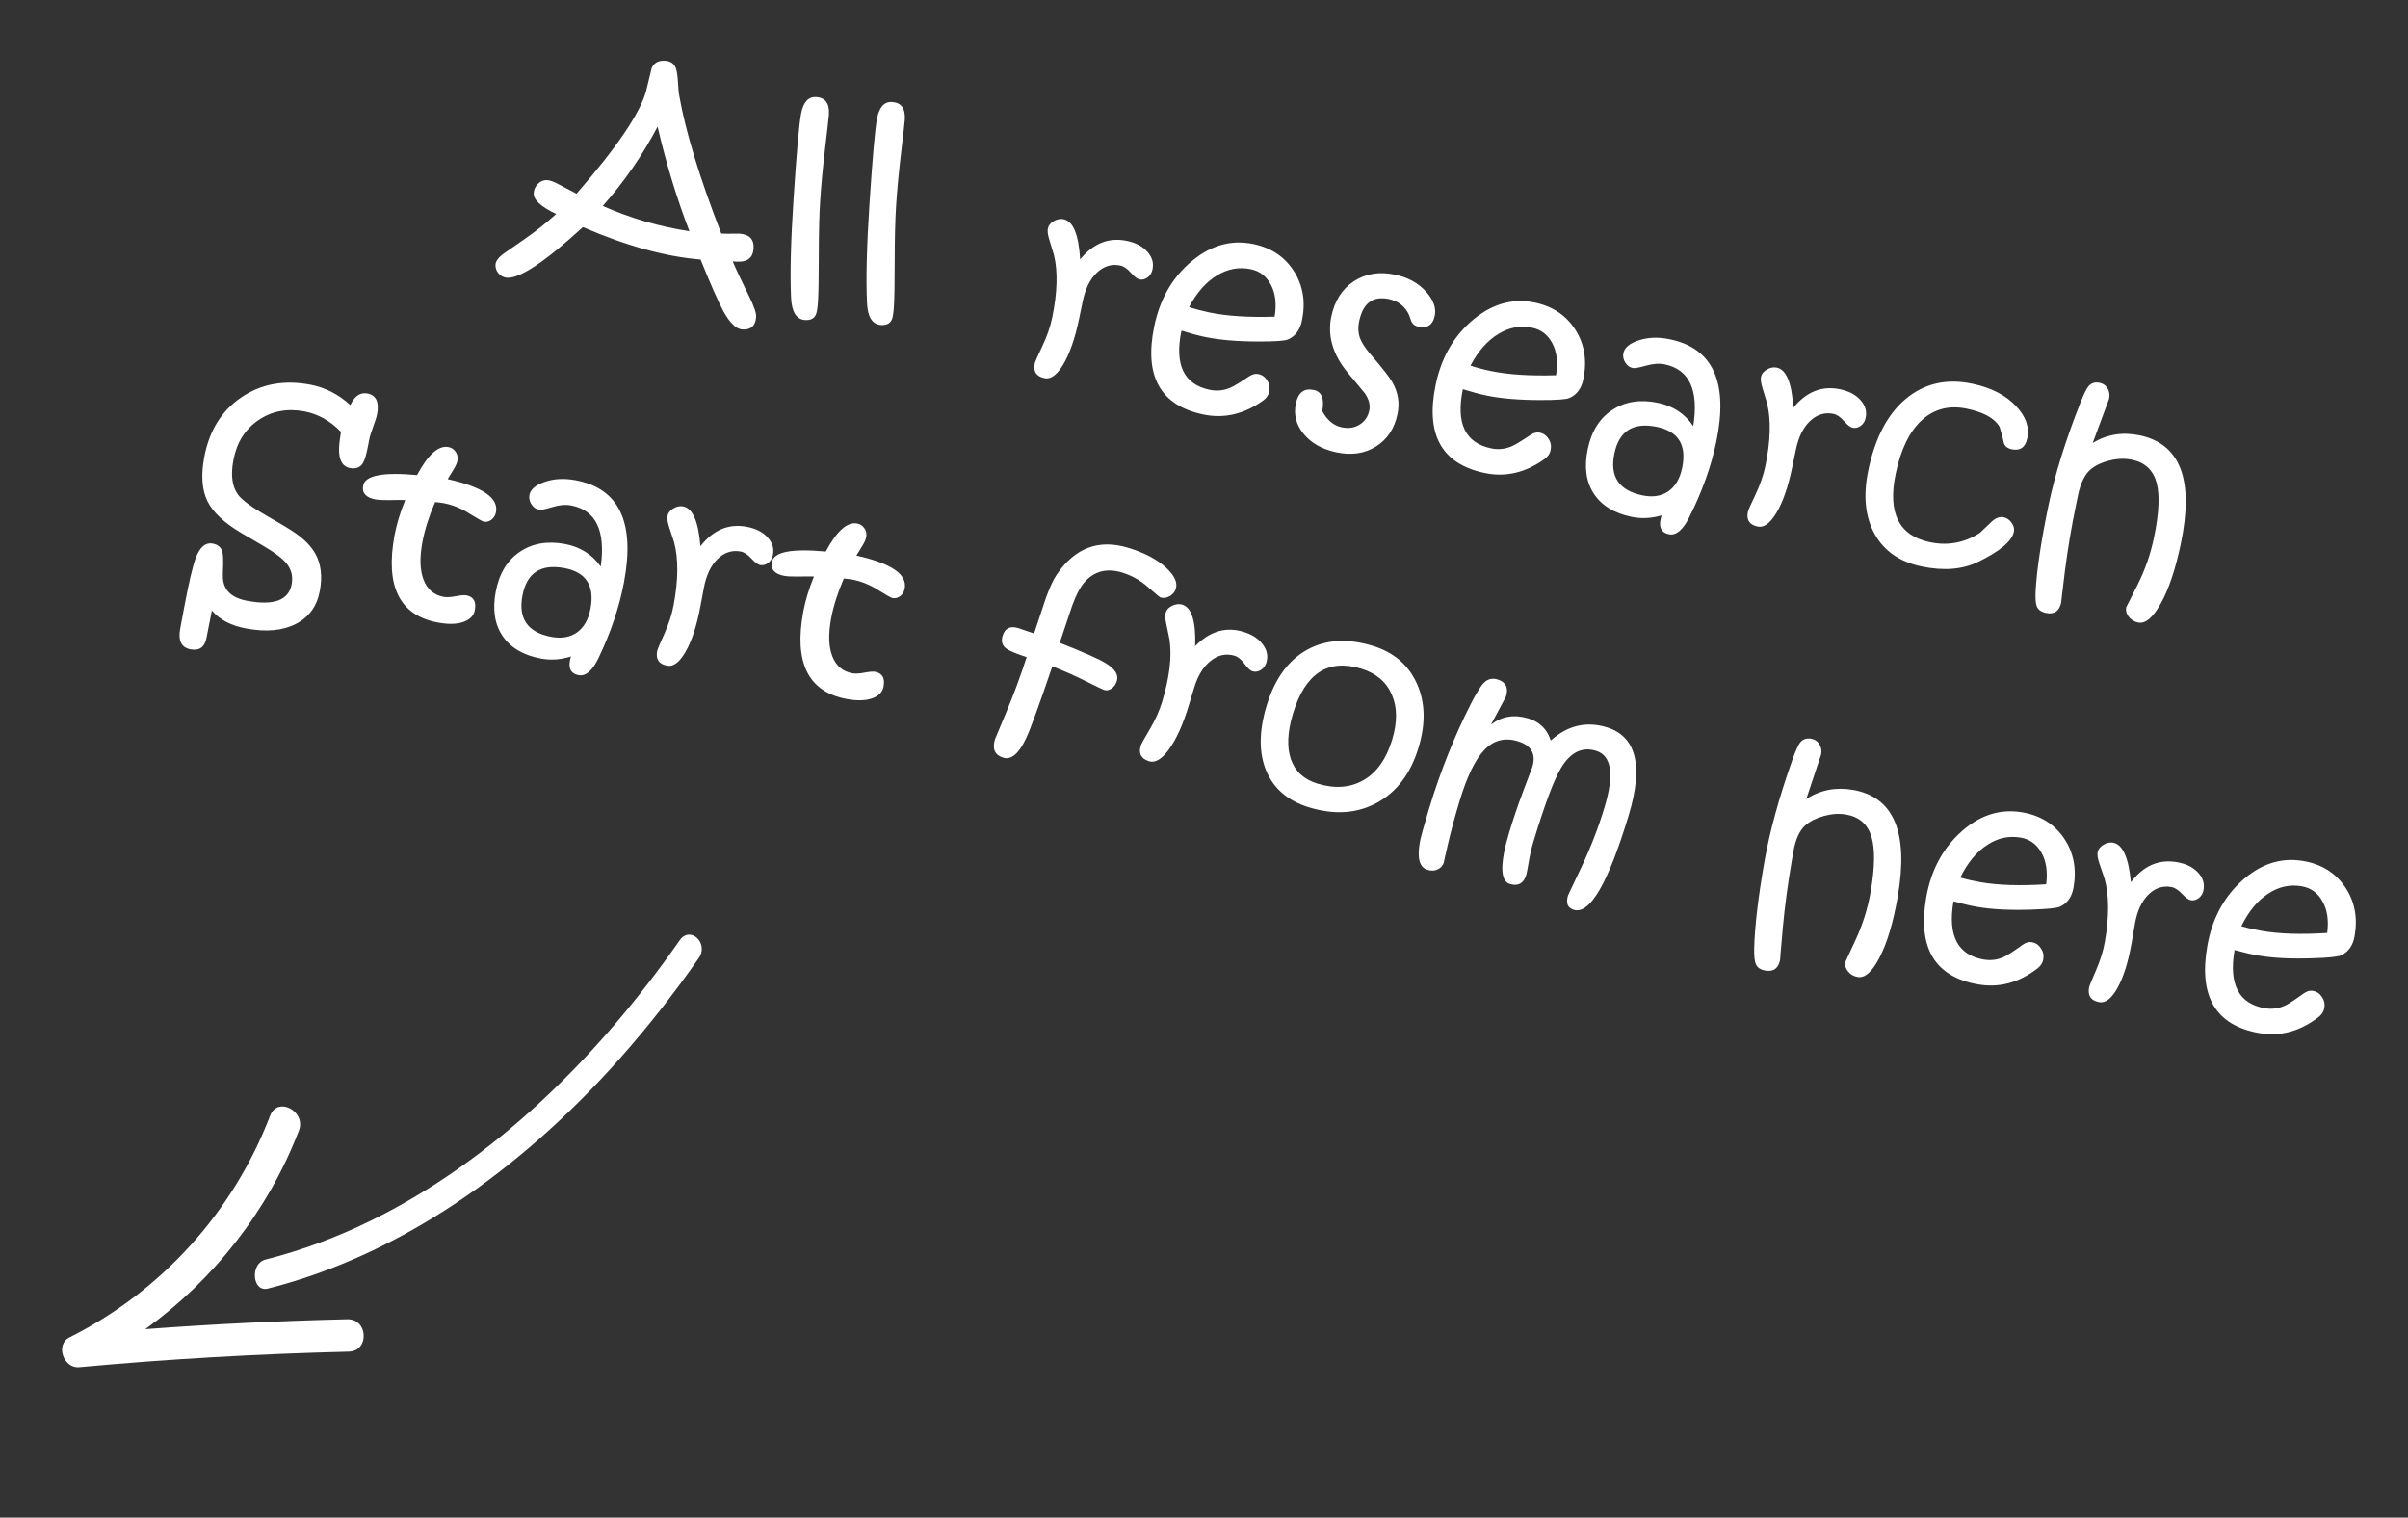 <svg width="119" height="75" viewBox="0 0 119 75" fill="none" xmlns="http://www.w3.org/2000/svg">
<rect x="0" y="0" width="119" height="75" fill="#333333" stroke="none"/>
<path d="M37.367 15.656C37.338 16.102 37.11 16.311 36.682 16.283C36.382 16.263 36.071 15.962 35.748 15.379C35.512 14.948 35.136 14.096 34.621 12.825C32.886 12.683 30.948 12.15 28.807 11.223C26.941 12.932 25.692 13.766 25.06 13.725C24.896 13.714 24.757 13.645 24.642 13.519C24.527 13.388 24.476 13.239 24.487 13.07C24.499 12.884 24.665 12.682 24.985 12.466C25.301 12.245 25.617 12.026 25.933 11.809C26.474 11.433 26.991 11.022 27.487 10.575C26.725 10.214 26.355 9.87 26.376 9.543C26.388 9.357 26.46 9.201 26.592 9.078C26.724 8.949 26.876 8.891 27.049 8.902C27.189 8.911 27.392 8.989 27.657 9.134C28.124 9.384 28.403 9.53 28.491 9.572C30.482 7.287 31.627 5.599 31.927 4.509C32.016 4.136 32.106 3.761 32.2 3.383C32.309 3.107 32.532 2.98 32.869 3.002C33.146 3.021 33.325 3.149 33.405 3.387C33.451 3.527 33.483 3.737 33.501 4.017C33.519 4.36 33.542 4.602 33.57 4.74C33.886 6.529 34.578 8.796 35.644 11.542C35.853 11.552 36.057 11.553 36.253 11.548C36.436 11.546 36.528 11.546 36.528 11.546C37.032 11.579 37.27 11.823 37.24 12.277C37.209 12.746 36.932 12.963 36.409 12.929L36.211 12.916C36.365 13.291 36.635 13.868 37.023 14.647C37.264 15.138 37.379 15.475 37.367 15.656ZM34.069 11.425C33.441 9.79 32.917 8.068 32.497 6.259C31.746 7.685 30.843 8.991 29.787 10.178C31.167 10.789 32.595 11.205 34.069 11.425ZM40.423 14.919C40.403 15.228 40.368 15.438 40.32 15.549C40.23 15.744 40.053 15.833 39.789 15.816C39.357 15.787 39.125 15.42 39.094 14.715C39.04 13.524 39.08 11.901 39.215 9.845C39.366 7.549 39.49 6.139 39.589 5.615C39.7 5.043 39.948 4.769 40.335 4.794C40.789 4.824 40.999 5.114 40.963 5.665C40.954 5.801 40.893 6.343 40.78 7.29C40.668 8.232 40.586 9.104 40.533 9.904C40.487 10.605 40.464 11.514 40.464 12.633C40.464 13.748 40.45 14.509 40.423 14.919ZM44.175 15.165C44.155 15.474 44.12 15.684 44.072 15.795C43.981 15.99 43.804 16.079 43.541 16.062C43.108 16.034 42.877 15.667 42.846 14.961C42.791 13.77 42.832 12.147 42.967 10.091C43.118 7.795 43.242 6.385 43.34 5.862C43.451 5.289 43.7 5.015 44.086 5.041C44.541 5.071 44.75 5.361 44.714 5.911C44.705 6.047 44.645 6.589 44.532 7.536C44.42 8.479 44.338 9.35 44.285 10.151C44.239 10.851 44.216 11.761 44.215 12.88C44.215 13.994 44.202 14.756 44.175 15.165Z" fill="white"/>
<path d="M93.784 44.31C93.561 45.594 93.26 46.601 92.879 47.331C92.518 48.027 92.16 48.344 91.806 48.283C91.603 48.248 91.444 48.156 91.326 48.006C91.208 47.86 91.163 47.709 91.19 47.552C91.19 47.552 91.363 47.177 91.71 46.428C92.058 45.674 92.303 44.891 92.444 44.078C92.654 42.861 92.668 41.953 92.485 41.352C92.297 40.732 91.879 40.366 91.233 40.254C90.891 40.195 90.529 40.218 90.145 40.322C89.762 40.427 89.453 40.582 89.219 40.786C88.928 41.046 88.731 41.481 88.625 42.092L88.55 42.523C88.352 43.668 88.202 44.787 88.101 45.879C88.005 46.968 87.963 47.477 87.975 47.405C87.898 47.849 87.653 48.036 87.24 47.964C87.002 47.923 86.847 47.82 86.774 47.654C86.71 47.514 86.682 47.248 86.69 46.856C86.718 45.783 86.883 44.378 87.184 42.64C87.448 41.118 87.918 39.405 88.594 37.501C88.744 37.087 88.865 36.821 88.954 36.703C89.09 36.532 89.275 36.467 89.508 36.507C89.679 36.537 89.812 36.625 89.907 36.771C90.002 36.917 90.032 37.088 89.998 37.286C90 37.277 89.754 38.011 89.263 39.49C89.951 39.04 90.72 38.889 91.568 39.035C93.594 39.386 94.332 41.144 93.784 44.31ZM102.473 43.851C102.392 44.318 102.171 44.636 101.808 44.805C101.648 44.879 101.17 44.928 100.375 44.952C99.319 44.986 98.431 44.941 97.713 44.817C97.385 44.76 96.994 44.669 96.539 44.544C96.246 46.237 96.744 47.195 98.033 47.419C98.387 47.48 98.726 47.435 99.048 47.282C99.209 47.208 99.509 47.013 99.948 46.696C100.107 46.58 100.26 46.535 100.408 46.56C100.597 46.593 100.746 46.693 100.856 46.86C100.971 47.023 101.011 47.208 100.975 47.415C100.945 47.585 100.853 47.731 100.698 47.852C99.779 48.563 98.802 48.828 97.764 48.649C95.618 48.277 94.76 46.849 95.189 44.366C95.411 43.087 95.944 42.041 96.787 41.23C97.747 40.309 98.799 39.948 99.944 40.146C100.838 40.301 101.522 40.727 101.998 41.424C102.474 42.122 102.632 42.931 102.473 43.851ZM101.119 43.7C101.2 43.071 101.121 42.549 100.883 42.133C100.65 41.718 100.309 41.472 99.86 41.394C99.276 41.293 98.726 41.413 98.209 41.753C97.678 42.096 97.233 42.634 96.875 43.368C97.187 43.459 97.523 43.535 97.882 43.598C98.754 43.748 99.832 43.783 101.119 43.7ZM108.897 43.972C108.868 44.142 108.791 44.277 108.668 44.376C108.544 44.475 108.411 44.512 108.267 44.487C108.159 44.468 108.013 44.362 107.829 44.168C107.646 43.975 107.468 43.863 107.298 43.834C106.871 43.76 106.493 43.888 106.162 44.22C105.833 44.547 105.613 45.029 105.503 45.666L105.35 46.549C105.18 47.532 104.941 48.296 104.634 48.839C104.347 49.349 104.051 49.578 103.745 49.525C103.337 49.454 103.167 49.217 103.237 48.812C103.251 48.731 103.366 48.446 103.58 47.956C103.795 47.461 103.942 46.987 104.02 46.534C104.238 45.276 104.233 44.239 104.004 43.423C103.999 43.399 103.915 43.151 103.751 42.678C103.668 42.437 103.638 42.252 103.661 42.121C103.685 41.978 103.778 41.855 103.939 41.753C104.1 41.652 104.262 41.615 104.423 41.643C104.899 41.725 105.193 42.378 105.306 43.599C105.928 42.782 106.686 42.451 107.58 42.606C108.029 42.684 108.374 42.852 108.616 43.111C108.859 43.366 108.952 43.653 108.897 43.972ZM116.362 46.256C116.281 46.723 116.06 47.041 115.697 47.21C115.537 47.284 115.059 47.333 114.264 47.357C113.208 47.391 112.321 47.346 111.602 47.222C111.274 47.165 110.883 47.074 110.428 46.949C110.135 48.642 110.633 49.6 111.922 49.824C112.276 49.885 112.615 49.84 112.937 49.687C113.098 49.613 113.398 49.418 113.837 49.101C113.996 48.985 114.149 48.94 114.297 48.965C114.486 48.998 114.635 49.098 114.745 49.265C114.86 49.428 114.9 49.613 114.864 49.82C114.834 49.99 114.742 50.136 114.587 50.257C113.668 50.968 112.69 51.233 111.653 51.054C109.507 50.682 108.649 49.254 109.078 46.771C109.3 45.491 109.833 44.446 110.676 43.635C111.636 42.714 112.688 42.352 113.833 42.551C114.727 42.706 115.411 43.132 115.887 43.829C116.363 44.527 116.521 45.336 116.362 46.256ZM115.008 46.105C115.089 45.476 115.01 44.954 114.772 44.538C114.539 44.123 114.198 43.877 113.749 43.799C113.165 43.698 112.615 43.818 112.098 44.158C111.567 44.501 111.122 45.039 110.764 45.773C111.076 45.864 111.412 45.94 111.772 46.003C112.643 46.154 113.721 46.188 115.008 46.105Z" fill="white"/>
<path d="M56.956 13.313C56.92 13.482 56.839 13.615 56.713 13.709C56.586 13.804 56.451 13.836 56.308 13.807C56.201 13.784 56.059 13.673 55.882 13.474C55.705 13.274 55.531 13.156 55.362 13.121C54.938 13.033 54.555 13.149 54.214 13.469C53.874 13.784 53.638 14.259 53.506 14.892L53.324 15.769C53.12 16.746 52.856 17.501 52.531 18.034C52.227 18.534 51.923 18.753 51.62 18.689C51.214 18.605 51.053 18.362 51.136 17.96C51.153 17.88 51.276 17.599 51.507 17.116C51.739 16.629 51.902 16.16 51.995 15.709C52.255 14.46 52.285 13.424 52.084 12.6C52.08 12.575 52.004 12.325 51.856 11.847C51.781 11.603 51.757 11.417 51.784 11.287C51.814 11.145 51.911 11.025 52.075 10.929C52.239 10.833 52.402 10.802 52.563 10.835C53.036 10.933 53.307 11.595 53.379 12.82C54.028 12.024 54.797 11.719 55.685 11.903C56.131 11.996 56.471 12.176 56.704 12.444C56.938 12.706 57.022 12.996 56.956 13.313ZM64.339 15.848C64.243 16.312 64.011 16.622 63.643 16.778C63.48 16.846 63.001 16.879 62.205 16.877C61.149 16.876 60.263 16.801 59.55 16.652C59.224 16.585 58.836 16.481 58.386 16.34C58.036 18.023 58.501 18.997 59.781 19.263C60.134 19.337 60.474 19.303 60.801 19.161C60.964 19.093 61.27 18.907 61.72 18.605C61.882 18.495 62.037 18.455 62.184 18.485C62.372 18.524 62.518 18.629 62.622 18.8C62.731 18.967 62.765 19.153 62.722 19.358C62.687 19.528 62.59 19.671 62.431 19.787C61.489 20.466 60.502 20.698 59.472 20.484C57.339 20.04 56.529 18.584 57.043 16.117C57.307 14.845 57.875 13.818 58.745 13.036C59.735 12.148 60.799 11.822 61.937 12.059C62.824 12.244 63.494 12.693 63.947 13.406C64.399 14.119 64.53 14.933 64.339 15.848ZM62.991 15.651C63.093 15.025 63.032 14.5 62.809 14.077C62.589 13.654 62.257 13.396 61.81 13.303C61.23 13.183 60.676 13.284 60.148 13.607C59.606 13.932 59.143 14.455 58.761 15.176C59.07 15.277 59.403 15.365 59.76 15.44C60.626 15.62 61.703 15.69 62.991 15.651ZM70.902 15.614C70.809 16.06 70.538 16.236 70.087 16.143C69.931 16.11 69.82 16.029 69.754 15.899C69.713 15.783 69.67 15.665 69.625 15.544C69.423 15.129 69.092 14.874 68.632 14.779C67.843 14.614 67.355 14.981 67.168 15.877C67.103 16.19 67.119 16.472 67.215 16.725C67.296 16.942 67.467 17.203 67.729 17.509C68.322 18.196 68.684 18.66 68.815 18.901C69.094 19.397 69.176 19.917 69.063 20.461C68.915 21.175 68.561 21.709 68.004 22.063C67.447 22.413 66.796 22.51 66.051 22.355C65.341 22.207 64.797 21.901 64.419 21.436C64.052 20.987 63.925 20.491 64.038 19.946C64.152 19.398 64.446 19.172 64.919 19.271C65.316 19.353 65.458 19.702 65.344 20.316C65.585 20.766 65.907 21.033 66.308 21.117C66.643 21.186 66.936 21.143 67.187 20.986C67.444 20.825 67.604 20.593 67.667 20.29C67.725 20.013 67.65 19.725 67.442 19.426C67.439 19.416 67.166 19.087 66.621 18.438C65.868 17.537 65.592 16.606 65.791 15.647C65.954 14.866 66.324 14.284 66.902 13.902C67.484 13.52 68.163 13.41 68.939 13.572C69.577 13.704 70.089 13.986 70.475 14.415C70.841 14.822 70.984 15.221 70.902 15.614ZM78.247 18.741C78.15 19.205 77.918 19.515 77.55 19.671C77.387 19.74 76.908 19.773 76.112 19.77C75.056 19.769 74.171 19.694 73.457 19.546C73.131 19.478 72.743 19.374 72.293 19.234C71.943 20.916 72.408 21.89 73.689 22.157C74.041 22.23 74.381 22.196 74.708 22.055C74.872 21.986 75.178 21.801 75.627 21.499C75.79 21.388 75.945 21.348 76.092 21.379C76.279 21.418 76.425 21.523 76.529 21.693C76.639 21.86 76.672 22.047 76.629 22.252C76.594 22.421 76.497 22.564 76.338 22.68C75.396 23.359 74.41 23.591 73.379 23.377C71.246 22.933 70.436 21.478 70.95 19.01C71.214 17.739 71.782 16.712 72.652 15.929C73.642 15.041 74.706 14.716 75.844 14.952C76.732 15.137 77.402 15.586 77.854 16.299C78.306 17.012 78.437 17.826 78.247 18.741ZM76.898 18.544C77 17.918 76.939 17.394 76.716 16.97C76.496 16.547 76.164 16.29 75.718 16.197C75.138 16.076 74.584 16.177 74.055 16.5C73.513 16.825 73.051 17.348 72.668 18.069C72.977 18.171 73.31 18.259 73.667 18.333C74.533 18.513 75.61 18.583 76.898 18.544ZM84.815 21.839C84.56 23.061 84.116 24.303 83.481 25.562C83.164 26.195 82.829 26.474 82.476 26.401C82.115 26.326 81.977 26.083 82.062 25.672C82.082 25.578 82.101 25.51 82.119 25.468C81.613 25.618 81.116 25.643 80.63 25.542C79.769 25.363 79.146 24.979 78.761 24.392C78.38 23.805 78.281 23.075 78.463 22.2C78.647 21.312 79.054 20.664 79.684 20.255C80.315 19.841 81.063 19.725 81.928 19.905C82.683 20.062 83.266 20.446 83.678 21.058C83.96 19.278 83.49 18.261 82.268 18.006C81.995 17.95 81.686 17.972 81.339 18.072C80.998 18.168 80.781 18.207 80.687 18.187C80.535 18.156 80.412 18.065 80.318 17.915C80.223 17.765 80.193 17.61 80.226 17.449C80.282 17.181 80.527 16.974 80.963 16.827C81.429 16.668 81.95 16.649 82.525 16.768C84.662 17.213 85.425 18.903 84.815 21.839ZM83.129 23.129C83.365 21.996 82.949 21.318 81.883 21.096C80.714 20.853 80.013 21.294 79.779 22.418C79.543 23.552 80.005 24.239 81.165 24.48C81.669 24.585 82.095 24.52 82.442 24.285C82.789 24.045 83.019 23.66 83.129 23.129ZM92.199 20.645C92.164 20.815 92.083 20.947 91.956 21.041C91.829 21.136 91.695 21.169 91.552 21.139C91.445 21.117 91.302 21.006 91.125 20.806C90.948 20.606 90.775 20.488 90.605 20.453C90.181 20.365 89.799 20.481 89.457 20.801C89.117 21.117 88.881 21.591 88.749 22.225L88.567 23.101C88.364 24.078 88.1 24.834 87.775 25.366C87.47 25.866 87.167 26.085 86.863 26.022C86.457 25.937 86.296 25.694 86.379 25.293C86.396 25.212 86.52 24.931 86.751 24.448C86.982 23.961 87.145 23.492 87.239 23.042C87.499 21.792 87.528 20.756 87.327 19.932C87.323 19.908 87.247 19.657 87.1 19.179C87.025 18.936 87.001 18.749 87.028 18.62C87.057 18.477 87.154 18.358 87.319 18.261C87.483 18.165 87.645 18.134 87.806 18.167C88.279 18.266 88.551 18.927 88.622 20.152C89.272 19.357 90.04 19.051 90.928 19.236C91.374 19.328 91.714 19.509 91.947 19.776C92.181 20.039 92.265 20.328 92.199 20.645ZM99.524 26.282C99.427 26.746 98.833 27.243 97.74 27.775C96.969 28.145 96.044 28.218 94.964 27.993C93.894 27.771 93.124 27.243 92.655 26.41C92.175 25.56 92.066 24.509 92.326 23.255C92.663 21.636 93.287 20.45 94.197 19.699C95.109 18.944 96.195 18.698 97.458 18.96C98.395 19.155 99.119 19.525 99.629 20.069C100.114 20.579 100.3 21.109 100.186 21.657C100.092 22.108 99.835 22.29 99.416 22.203C99.22 22.162 99.091 22.063 99.031 21.906C98.991 21.693 98.92 21.422 98.816 21.093C98.573 20.67 98.035 20.372 97.201 20.198C96.331 20.017 95.588 20.205 94.975 20.762C94.365 21.319 93.934 22.207 93.68 23.425C93.279 25.353 93.846 26.476 95.381 26.795C96.269 26.98 97.093 26.823 97.853 26.325C97.858 26.322 98.038 26.15 98.393 25.809C98.604 25.602 98.812 25.519 99.017 25.562C99.178 25.595 99.31 25.688 99.413 25.84C99.518 25.987 99.555 26.134 99.524 26.282ZM107.775 26.86C107.51 28.136 107.175 29.133 106.769 29.849C106.385 30.532 106.017 30.837 105.664 30.764C105.464 30.722 105.307 30.625 105.195 30.471C105.081 30.322 105.041 30.169 105.074 30.013C105.074 30.013 105.26 29.644 105.632 28.907C106.005 28.165 106.275 27.391 106.443 26.583C106.695 25.374 106.74 24.466 106.577 23.86C106.409 23.234 106.004 22.854 105.362 22.72C105.023 22.65 104.66 22.66 104.273 22.752C103.886 22.844 103.572 22.988 103.331 23.185C103.033 23.434 102.82 23.863 102.694 24.469L102.605 24.898C102.368 26.035 102.181 27.149 102.043 28.237C101.91 29.322 101.851 29.829 101.866 29.757C101.774 30.199 101.523 30.377 101.112 30.292C100.876 30.243 100.724 30.134 100.656 29.967C100.598 29.824 100.579 29.557 100.6 29.166C100.664 28.095 100.876 26.696 101.235 24.969C101.55 23.456 102.077 21.76 102.818 19.88C102.982 19.472 103.111 19.21 103.205 19.095C103.346 18.928 103.533 18.87 103.765 18.918C103.935 18.953 104.064 19.045 104.154 19.194C104.244 19.343 104.269 19.516 104.228 19.712C104.23 19.704 103.96 20.43 103.419 21.89C104.122 21.464 104.895 21.338 105.739 21.514C107.751 21.933 108.43 23.715 107.775 26.86Z" fill="white"/>
<path d="M58.108 29.099C58.061 29.251 57.96 29.373 57.804 29.464C57.649 29.55 57.498 29.571 57.35 29.526C57.315 29.516 57.107 29.343 56.728 29.009C56.348 28.675 55.922 28.437 55.451 28.294C54.714 28.071 54.106 28.218 53.625 28.734C53.399 28.98 53.183 29.386 52.978 29.952C52.776 30.557 52.573 31.163 52.371 31.768C53.528 32.223 54.282 32.556 54.632 32.767C55.099 33.051 55.286 33.344 55.195 33.645C55.144 33.815 55.055 33.943 54.929 34.029C54.809 34.111 54.69 34.135 54.572 34.099C54.502 34.078 54.215 33.941 53.711 33.688C53.123 33.396 52.554 33.143 52.005 32.929C51.345 34.872 50.911 36.062 50.702 36.498C50.347 37.248 49.973 37.563 49.58 37.444C49.161 37.317 49.026 37.012 49.172 36.528C49.172 36.528 49.353 36.094 49.716 35.228C50.093 34.328 50.433 33.41 50.736 32.473C50.206 32.303 49.867 32.16 49.716 32.043C49.523 31.894 49.467 31.686 49.548 31.42C49.661 31.045 49.919 30.918 50.32 31.04L50.346 31.048L51.104 31.306C51.297 30.731 51.487 30.158 51.675 29.586C51.866 29.049 52.047 28.654 52.219 28.401C53.117 27.073 54.294 26.629 55.751 27.07C56.557 27.315 57.186 27.646 57.636 28.063C58.044 28.444 58.201 28.789 58.108 29.099ZM62.583 32.74C62.533 32.906 62.441 33.03 62.306 33.113C62.171 33.196 62.034 33.216 61.895 33.174C61.79 33.142 61.658 33.019 61.499 32.804C61.341 32.59 61.178 32.457 61.013 32.407C60.598 32.282 60.207 32.363 59.839 32.651C59.472 32.935 59.194 33.387 59.007 34.007L58.747 34.864C58.458 35.819 58.128 36.547 57.757 37.049C57.409 37.52 57.087 37.711 56.791 37.621C56.394 37.501 56.255 37.244 56.374 36.852C56.398 36.773 56.546 36.504 56.818 36.044C57.093 35.579 57.296 35.127 57.43 34.686C57.8 33.465 57.921 32.435 57.794 31.596C57.792 31.572 57.739 31.315 57.634 30.827C57.581 30.577 57.574 30.389 57.612 30.263C57.654 30.123 57.762 30.013 57.934 29.932C58.106 29.851 58.271 29.834 58.428 29.881C58.89 30.021 59.102 30.705 59.064 31.931C59.782 31.196 60.575 30.96 61.443 31.223C61.879 31.355 62.201 31.565 62.409 31.852C62.619 32.134 62.677 32.43 62.583 32.74ZM70.102 36.946C69.713 38.228 69.029 39.137 68.047 39.673C67.067 40.205 65.951 40.281 64.7 39.902C63.661 39.588 62.955 38.988 62.58 38.103C62.207 37.214 62.211 36.139 62.593 34.878C62.994 33.552 63.661 32.631 64.594 32.113C65.51 31.605 66.587 31.538 67.826 31.913C68.864 32.228 69.594 32.846 70.014 33.769C70.435 34.692 70.464 35.75 70.102 36.946ZM68.796 36.564C69.061 35.688 69.055 34.938 68.777 34.316C68.505 33.69 68 33.266 67.263 33.043C65.618 32.545 64.497 33.284 63.898 35.26C63.622 36.171 63.589 36.928 63.797 37.529C64.007 38.126 64.445 38.525 65.112 38.727C65.976 38.989 66.734 38.93 67.387 38.552C68.04 38.173 68.509 37.511 68.796 36.564ZM80.482 40.311C79.47 43.652 78.567 45.202 77.774 44.962C77.468 44.869 77.374 44.631 77.49 44.247C77.491 44.243 77.716 43.768 78.164 42.823C78.614 41.873 78.988 40.906 79.286 39.92C79.784 38.276 79.645 37.336 78.869 37.101C78.188 36.895 77.616 37.174 77.151 37.938C76.797 38.526 76.337 39.753 75.772 41.62C75.684 41.908 75.61 42.233 75.548 42.595C75.487 42.953 75.447 43.162 75.429 43.223C75.298 43.655 75.028 43.809 74.618 43.684C74.125 43.535 74.117 42.673 74.594 41.099C74.795 40.436 75.028 39.752 75.294 39.047C75.566 38.338 75.709 37.958 75.725 37.906C75.921 37.26 75.678 36.834 74.998 36.628C74.361 36.435 73.812 36.581 73.351 37.065C72.904 37.535 72.499 38.369 72.136 39.569C71.902 40.341 71.706 41.067 71.547 41.748C71.39 42.424 71.328 42.709 71.359 42.605C71.309 42.77 71.206 42.889 71.051 42.961C70.9 43.035 70.731 43.043 70.544 42.986C70.156 42.869 70.028 42.425 70.161 41.656C70.195 41.433 70.348 40.875 70.618 39.98C71.185 38.109 71.879 36.369 72.699 34.761C72.969 34.233 73.181 33.893 73.337 33.74C73.522 33.553 73.746 33.499 74.007 33.578C74.417 33.703 74.556 33.983 74.424 34.419C74.424 34.419 74.177 34.882 73.682 35.809C74.217 35.394 74.833 35.293 75.531 35.504C76.089 35.673 76.458 36.037 76.636 36.596C77.466 35.852 78.385 35.633 79.392 35.938C80.867 36.385 81.23 37.842 80.482 40.311Z" fill="white"/>
<path d="M18.635 20.467C18.611 20.597 18.547 20.803 18.443 21.085C18.339 21.367 18.274 21.582 18.246 21.73L18.207 21.938C18.116 22.426 18.024 22.745 17.931 22.895C17.798 23.107 17.587 23.185 17.296 23.131C16.973 23.07 16.795 22.821 16.761 22.384C16.74 22.171 16.77 21.825 16.851 21.344C16.318 20.794 15.716 20.457 15.044 20.331C14.184 20.17 13.424 20.316 12.765 20.767C12.106 21.219 11.695 21.877 11.534 22.742C11.395 23.481 11.472 24.049 11.764 24.447C11.968 24.721 12.457 25.079 13.232 25.521C13.932 25.916 14.407 26.204 14.656 26.386C15.081 26.692 15.389 27.016 15.58 27.358C15.865 27.866 15.94 28.483 15.804 29.208C15.664 29.961 15.268 30.503 14.617 30.836C13.966 31.169 13.145 31.242 12.155 31.057C11.412 30.918 10.85 30.623 10.471 30.172L10.202 31.534C10.113 31.985 9.851 32.17 9.417 32.089C8.965 32.004 8.794 31.662 8.907 31.062L9.089 30.087C9.331 28.793 9.528 27.949 9.681 27.555C9.886 27.028 10.161 26.797 10.506 26.861C10.779 26.912 10.942 27.056 10.995 27.294C11.024 27.438 11.035 27.637 11.03 27.891C11.013 28.227 11.009 28.448 11.016 28.556C11.05 29.17 11.448 29.548 12.209 29.69C13.531 29.937 14.265 29.667 14.412 28.878C14.485 28.489 14.403 28.146 14.166 27.852C13.971 27.607 13.598 27.321 13.047 26.996L11.912 26.331C11.082 25.838 10.532 25.322 10.261 24.785C9.981 24.227 9.925 23.498 10.093 22.598C10.338 21.289 10.946 20.304 11.918 19.642C12.891 18.976 14.025 18.764 15.32 19.006C16.063 19.145 16.728 19.483 17.314 20.019C17.523 19.571 17.804 19.38 18.158 19.446C18.588 19.527 18.747 19.867 18.635 20.467ZM24.511 25.307C24.481 25.464 24.407 25.589 24.287 25.683C24.169 25.772 24.042 25.804 23.908 25.779C23.84 25.766 23.599 25.631 23.184 25.372C22.773 25.115 22.355 24.946 21.929 24.866C21.795 24.841 21.652 24.824 21.501 24.814C21.199 25.513 20.991 26.168 20.877 26.777C20.73 27.561 20.75 28.188 20.935 28.659C21.121 29.129 21.449 29.408 21.919 29.496C22.062 29.523 22.259 29.513 22.509 29.467C22.764 29.418 22.943 29.402 23.046 29.422C23.404 29.489 23.544 29.733 23.465 30.154C23.414 30.427 23.225 30.621 22.897 30.736C22.57 30.851 22.151 30.861 21.64 30.765C19.741 30.41 19.028 28.967 19.501 26.436C19.601 25.903 19.775 25.328 20.025 24.712C19.896 24.706 19.616 24.707 19.183 24.715C18.9 24.717 18.693 24.706 18.563 24.682C18.084 24.593 17.878 24.364 17.947 23.997C18.041 23.495 18.929 23.323 20.61 23.479C21.152 22.463 21.67 22.001 22.163 22.094C22.315 22.122 22.434 22.202 22.521 22.334C22.608 22.462 22.638 22.604 22.608 22.761C22.587 22.878 22.525 23.019 22.424 23.186C22.325 23.348 22.224 23.512 22.124 23.679C23.846 24.061 24.642 24.604 24.511 25.307ZM30.84 28.758C30.611 29.986 30.192 31.236 29.583 32.508C29.278 33.146 28.949 33.432 28.595 33.366C28.232 33.298 28.089 33.059 28.166 32.646C28.184 32.552 28.201 32.484 28.219 32.441C27.716 32.602 27.22 32.636 26.732 32.545C25.867 32.383 25.236 32.013 24.839 31.433C24.447 30.854 24.333 30.126 24.497 29.248C24.664 28.357 25.058 27.7 25.679 27.278C26.301 26.852 27.047 26.721 27.916 26.883C28.673 27.025 29.264 27.397 29.689 28C29.934 26.215 29.444 25.208 28.216 24.978C27.943 24.927 27.634 24.955 27.29 25.062C26.95 25.166 26.734 25.209 26.64 25.191C26.487 25.162 26.362 25.074 26.265 24.926C26.167 24.778 26.134 24.623 26.164 24.462C26.214 24.193 26.455 23.981 26.888 23.826C27.351 23.657 27.871 23.627 28.449 23.735C30.594 24.136 31.392 25.811 30.84 28.758ZM29.181 30.082C29.394 28.944 28.965 28.275 27.894 28.075C26.721 27.856 26.028 28.31 25.817 29.439C25.605 30.577 26.08 31.255 27.245 31.473C27.751 31.567 28.175 31.494 28.517 31.252C28.86 31.005 29.081 30.615 29.181 30.082ZM38.199 27.415C38.167 27.585 38.089 27.719 37.964 27.816C37.839 27.913 37.705 27.949 37.562 27.922C37.454 27.902 37.31 27.794 37.129 27.597C36.948 27.401 36.772 27.287 36.602 27.255C36.176 27.176 35.796 27.299 35.461 27.626C35.127 27.949 34.901 28.428 34.782 29.064L34.617 29.944C34.434 30.925 34.185 31.686 33.871 32.225C33.577 32.731 33.278 32.956 32.973 32.898C32.566 32.822 32.4 32.583 32.475 32.179C32.49 32.099 32.608 31.815 32.829 31.328C33.051 30.836 33.204 30.364 33.288 29.911C33.523 28.657 33.531 27.62 33.314 26.801C33.309 26.776 33.228 26.527 33.071 26.053C32.991 25.811 32.963 25.625 32.988 25.495C33.014 25.351 33.109 25.23 33.271 25.131C33.434 25.031 33.596 24.996 33.757 25.027C34.232 25.115 34.517 25.771 34.613 26.995C35.246 26.186 36.008 25.865 36.9 26.032C37.348 26.115 37.691 26.288 37.929 26.551C38.169 26.809 38.259 27.097 38.199 27.415ZM44.709 29.084C44.68 29.241 44.605 29.366 44.486 29.46C44.367 29.549 44.241 29.581 44.106 29.556C44.039 29.543 43.798 29.408 43.383 29.149C42.972 28.892 42.554 28.723 42.128 28.643C41.994 28.618 41.851 28.601 41.7 28.591C41.398 29.291 41.189 29.945 41.075 30.554C40.929 31.338 40.948 31.965 41.134 32.436C41.319 32.906 41.647 33.185 42.118 33.273C42.261 33.3 42.458 33.291 42.707 33.244C42.962 33.195 43.141 33.179 43.244 33.199C43.603 33.266 43.743 33.51 43.664 33.931C43.613 34.204 43.423 34.398 43.096 34.513C42.769 34.628 42.349 34.638 41.839 34.542C39.939 34.187 39.226 32.744 39.7 30.213C39.799 29.68 39.974 29.105 40.224 28.489C40.095 28.484 39.814 28.484 39.382 28.492C39.098 28.494 38.892 28.483 38.762 28.459C38.283 28.369 38.077 28.141 38.146 27.774C38.24 27.272 39.127 27.099 40.809 27.256C41.351 26.24 41.869 25.779 42.361 25.871C42.514 25.899 42.633 25.979 42.72 26.111C42.807 26.239 42.836 26.381 42.807 26.538C42.785 26.655 42.724 26.796 42.623 26.963C42.523 27.125 42.423 27.289 42.322 27.456C44.045 27.838 44.841 28.381 44.709 29.084Z" fill="white"/>
<path d="M13.244 63.679C19.806 62.019 25.765 57.793 30.641 52.299C32.023 50.739 33.321 49.087 34.533 47.347C35.048 46.608 34.104 45.73 33.589 46.47C29.485 52.353 24.316 57.377 18.343 60.314C16.651 61.145 14.904 61.796 13.122 62.246C12.346 62.44 12.461 63.876 13.244 63.679Z" fill="white"/>
<path d="M14.771 55.874C13.264 59.801 10.58 63.234 7.18 65.685C10.504 65.436 13.832 65.275 17.163 65.196C18.194 65.172 18.27 66.772 17.235 66.797C12.786 66.904 8.338 67.159 3.907 67.567C3.149 67.636 2.716 66.453 3.434 66.093C7.992 63.804 11.528 59.892 13.352 55.129C13.72 54.164 15.14 54.918 14.771 55.874Z" fill="white"/>
</svg>

